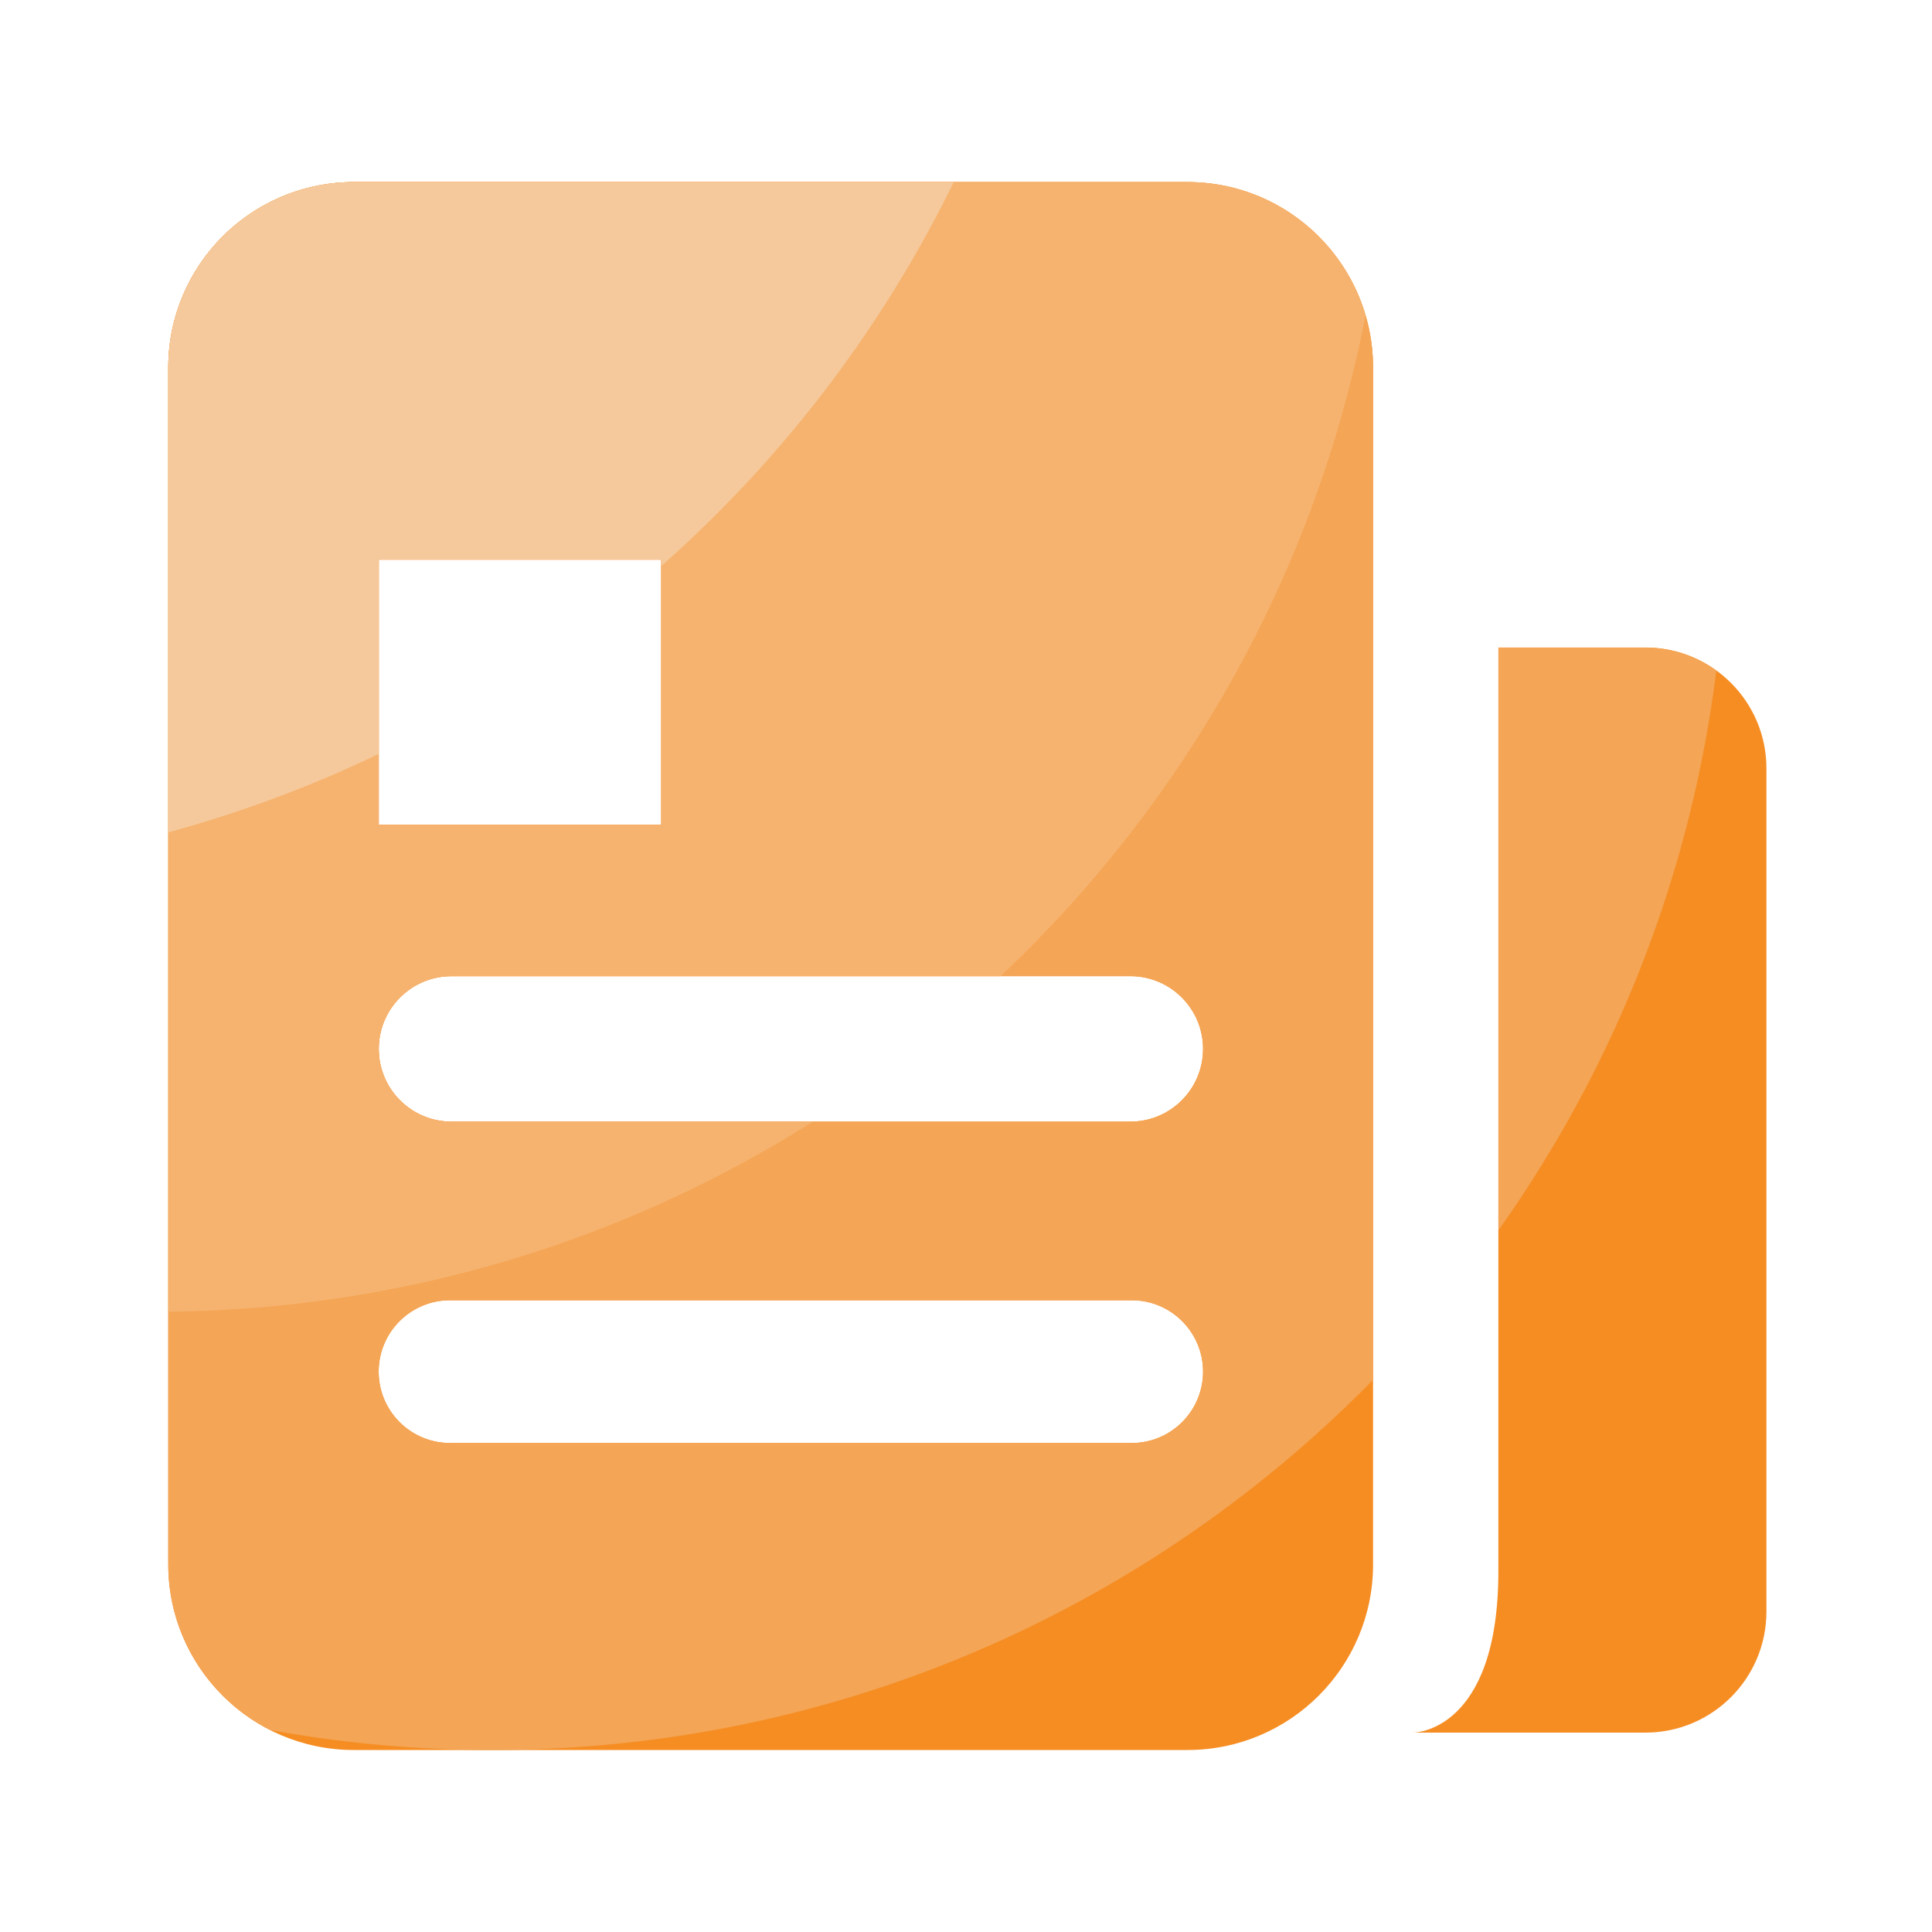 <svg t="1704451477938" class="icon" viewBox="0 0 1024 1024" version="1.1" xmlns="http://www.w3.org/2000/svg" p-id="8976" data-spm-anchor-id="a313x.collections_detail.0.i48.22133a8188Sn6T" width="200" height="200"><path d="M629.402 96.512h-441.856c-54.323 0-98.355 44.032-98.355 98.355v634.317c0 54.323 44.032 98.355 98.355 98.355h441.856c54.323 0 98.355-44.032 98.355-98.355V194.867c0-54.323-44.032-98.355-98.355-98.355zM200.755 296.602h149.709v140.544H200.755V296.602z m399.053 468.224H238.541c-20.89 0-37.837-16.947-37.837-37.837s16.947-37.837 37.837-37.837h361.267c20.89 0 37.837 16.947 37.837 37.837s-16.947 37.837-37.837 37.837z m-0.717-170.342H239.309c-21.299 0-38.554-17.254-38.554-38.554s17.254-38.554 38.554-38.554h359.782c21.299 0 38.554 17.254 38.554 38.554s-17.254 38.554-38.554 38.554zM872.09 343.194h-77.926v489.574c0 85.555-45.056 85.555-45.056 85.555h122.982c35.43 0 64.154-28.723 64.154-64.154V407.347c0.051-35.43-28.723-64.154-64.154-64.154z" fill="#f58d23" p-id="8977" data-spm-anchor-id="a313x.collections_detail.0.i46.22133a8188Sn6T" class=""></path><path d="M727.757 731.341V194.867c0-54.323-44.032-98.355-98.355-98.355h-441.856c-54.323 0-98.355 44.032-98.355 98.355v634.317c0 38.451 22.118 71.629 54.221 87.808 38.093 6.912 77.363 10.547 117.453 10.547 182.938-0.051 348.211-75.162 466.893-196.198zM200.755 296.602h149.709v140.544H200.755V296.602z m399.053 468.224H238.541c-20.89 0-37.837-16.947-37.837-37.837s16.947-37.837 37.837-37.837h361.267c20.89 0 37.837 16.947 37.837 37.837s-16.947 37.837-37.837 37.837z m37.837-208.896c0 21.299-17.254 38.554-38.554 38.554H239.309c-21.299 0-38.554-17.254-38.554-38.554s17.254-38.554 38.554-38.554h359.782c21.299 0.051 38.554 17.306 38.554 38.554zM909.67 355.43a63.836 63.836 0 0 0-37.53-12.186h-77.926v308.787c60.979-85.862 101.786-187.034 115.456-296.602z" fill="#f4a555" p-id="8978" data-spm-anchor-id="a313x.collections_detail.0.i47.22133a8188Sn6T" class=""></path><path d="M629.402 96.512h-441.856c-54.323 0-98.355 44.032-98.355 98.355v500.378c125.542-1.331 242.637-38.093 341.658-100.71H239.309c-21.299 0-38.554-17.254-38.554-38.554s17.254-38.554 38.554-38.554h291.021c97.536-91.904 166.81-213.402 193.434-350.208-11.981-40.858-49.664-70.707-94.362-70.707zM350.464 437.146H200.755V296.602h149.709v140.544z" fill="#f6b36f" p-id="8979" data-spm-anchor-id="a313x.collections_detail.0.i49.22133a8188Sn6T" class=""></path><path d="M200.755 399.565V296.602h149.709v3.43a656.947 656.947 0 0 0 155.034-203.52H187.597c-54.323 0-98.355 44.032-98.355 98.355v246.272c38.707-10.547 76.032-24.474 111.514-41.574z" fill="#f5c99b" p-id="8980" data-spm-anchor-id="a313x.collections_detail.0.i50.22133a8188Sn6T" class=""></path></svg>